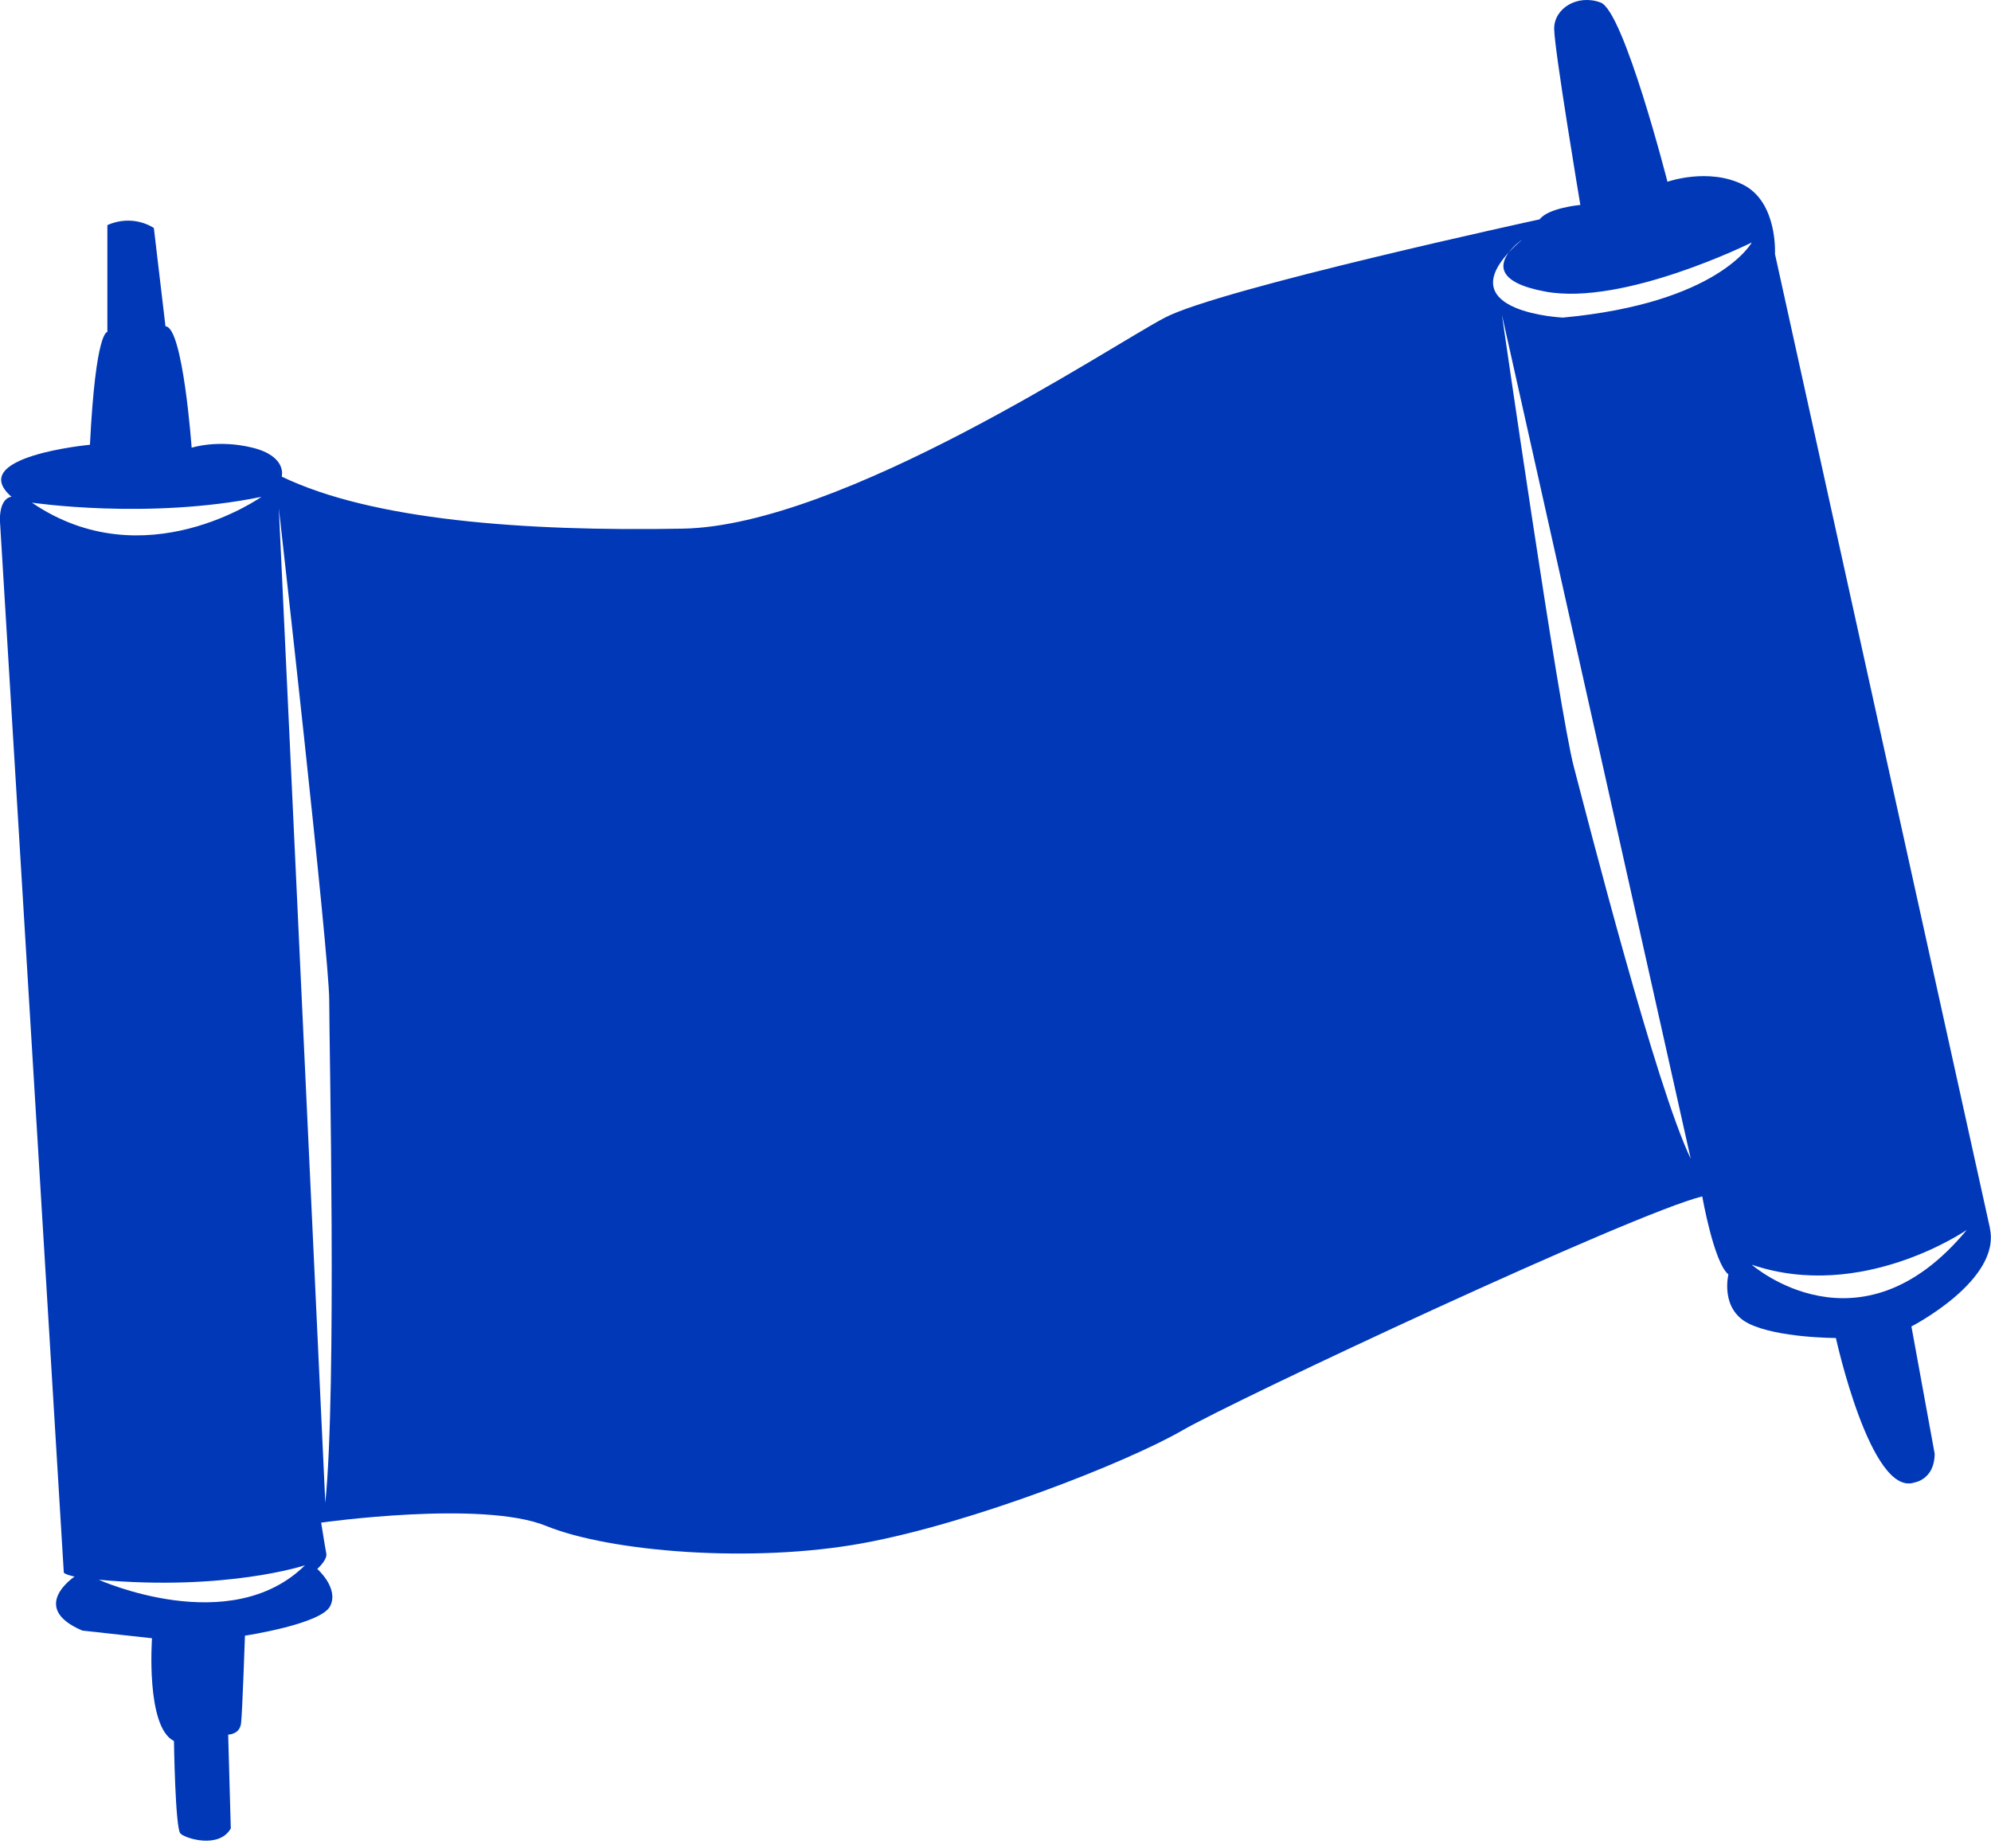 <svg width="70" height="65" viewBox="0 0 70 65" xmlns="http://www.w3.org/2000/svg"><path d="M69.963 43.19c-.409-1.83-7.558-34.257-7.558-34.257s.102-1.827-1.123-2.439c-1.227-.61-2.657-.102-2.657-.102s-1.531-5.996-2.349-6.303c-.816-.303-1.634.203-1.634.917 0 .709.92 6.201.92 6.201s-1.125.1-1.431.507c0 0-11.236 2.439-13.176 3.456-1.941 1.016-11.336 7.319-16.955 7.421-5.618.102-10.929-.305-14.095-1.83 0 0 .204-.709-1.022-1.016-1.225-.303-2.145 0-2.145 0s-.306-4.268-.92-4.268l-.409-3.459s-.715-.509-1.634-.102v3.761s-.409-.101-.613 3.964c0 0-4.39.409-2.757 1.83 0 0-.409 0-.409.813l2.246 37.004s-.03.066.379.156c0 0-1.634 1.084.273 1.898l2.45.27s-.227 3.118.772 3.614c0 0 .045 3.074.227 3.253.182.18 1.362.543 1.771-.179l-.092-3.299s.409 0 .454-.406c.046-.409.136-3.074.136-3.074s2.678-.404 2.996-1.039c.318-.632-.454-1.308-.454-1.308s.363-.318.318-.543c-.045-.228-.181-1.085-.181-1.085s5.659-.801 7.906.114c2.247.917 7.251 1.322 11.134.61 3.882-.712 9.294-2.847 11.233-3.965 1.942-1.118 15.832-7.625 18.284-8.232 0 0 .409 2.336.92 2.744 0 0-.306 1.221.714 1.729 1.021.507 3.065.507 3.065.507s1.225 5.593 2.757 5.083c0 0 .715-.102.715-1.016l-.817-4.473s3.166-1.625 2.757-3.456zm-68.842-25.514s4.086.61 8.07-.203c0-.001-4.106 2.909-8.07.203zm2.349 37.878c4.494.407 7.252-.508 7.252-.508-2.627 2.597-7.253.507-7.252.508zm7.967-2.707l-1.634-34.971s1.772 15.671 1.772 17.297c0 1.627.27 13.708-.138 17.673zm43.896-25.88c-.513-1.929-2.529-15.9-2.529-15.9l6.639 29.682c-1.225-2.54-3.602-11.85-4.11-13.783zm-.384-15.798s-3.862-.179-1.9-2.296c.196-.261.471-.448.471-.448-.184.158-.34.308-.471.448-.324.432-.432 1.065 1.288 1.382 2.758.509 7.252-1.728 7.252-1.728s-1.151 2.13-6.64 2.642zm6.639 33.306c3.881 1.322 7.559-1.222 7.559-1.222-3.764 4.559-7.559 1.222-7.559 1.222z" fill="#0038b8"/></svg>